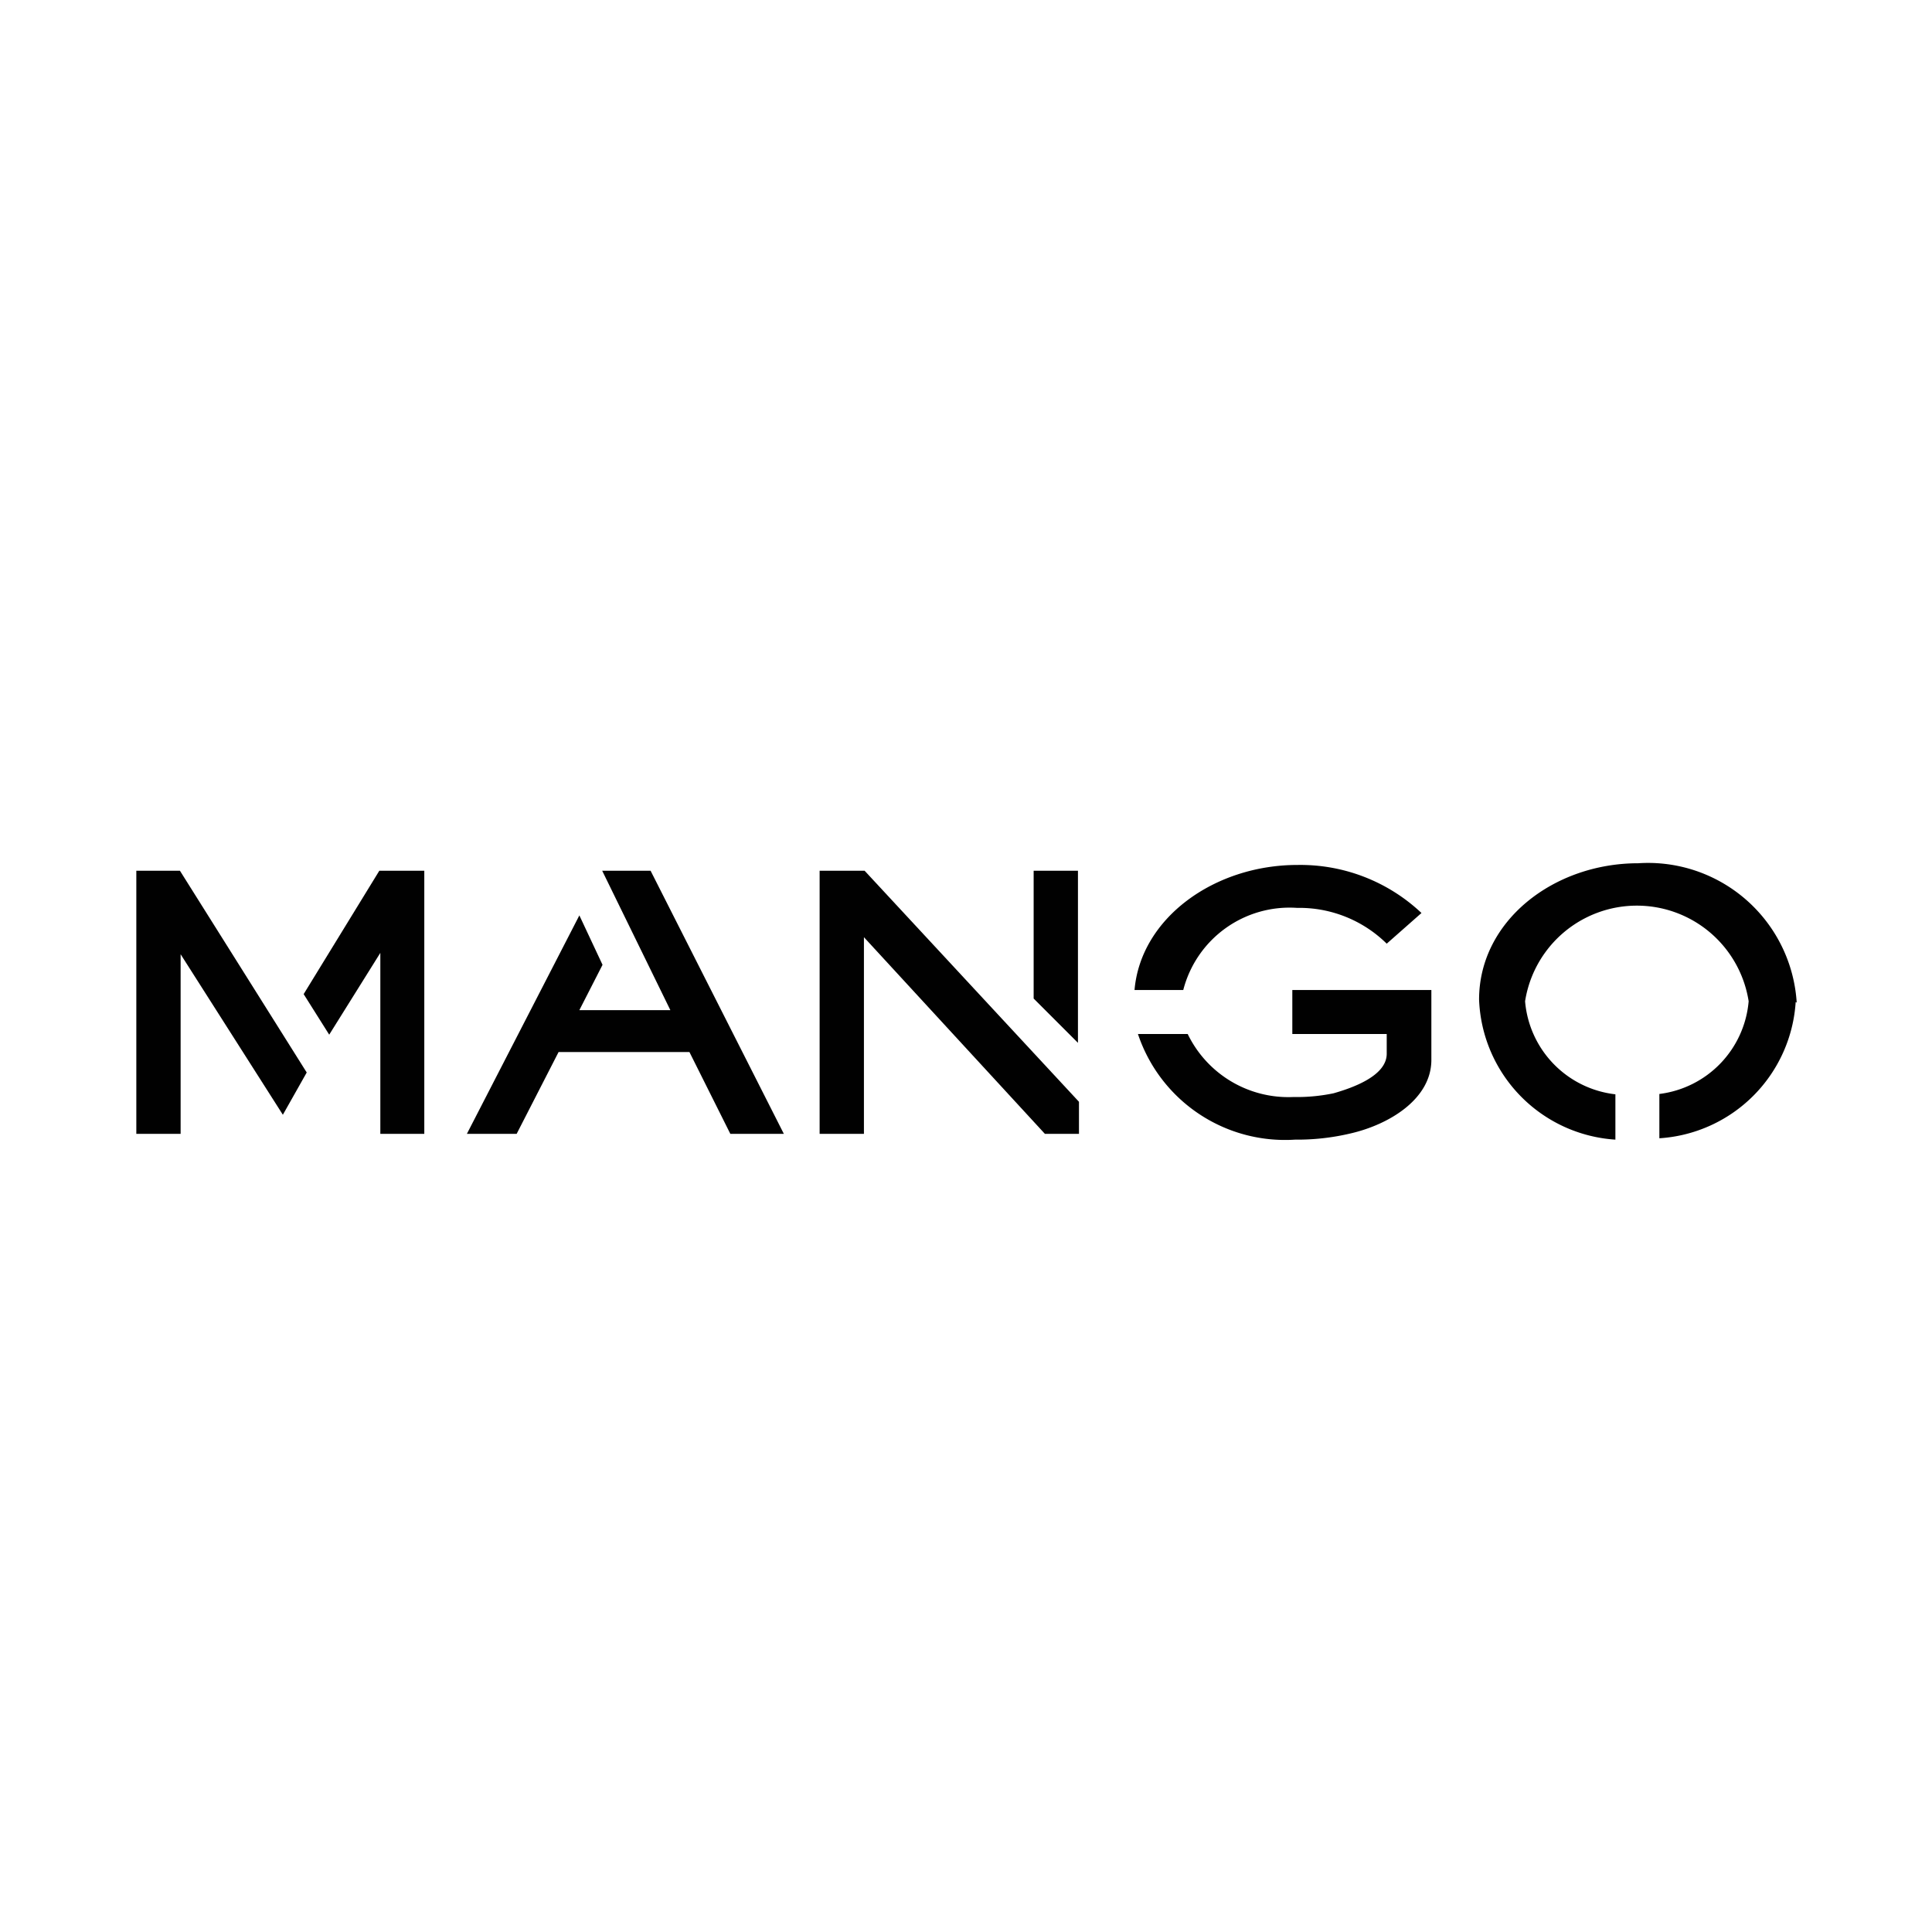 <svg id="Слой_1" data-name="Слой 1" xmlns="http://www.w3.org/2000/svg" viewBox="0 0 56.69 56.69"><defs><style>.cls-1{fill:#010101;}</style></defs><g id="layer1"><g id="g2995"><path id="path2997" class="cls-1" d="M8.91,29.17l.75,1.19,1.5-2.4v5.31h1.29V25.55H11.13Z"/></g><g id="g2999"><path id="path3001" class="cls-1" d="M5.28,25.55H4v7.72h1.3V28l3,4.71L9,31.47Z"/></g><g id="g3003"><path id="path3005" class="cls-1" d="M20.23,30.87l1.2,2.4H23l-3.91-7.72H17.67l2,4.09H17l.68-1.33L17,26.86l-3.3,6.41h1.46l1.23-2.4Z"/></g><g id="g3007"><path id="path3009" class="cls-1" d="M31.63,25.55h-1.3V29.3l1.3,1.3Z"/></g><g id="g3031"><path id="path3033" class="cls-1" d="M52.72,29.42a4.37,4.37,0,0,0-4.65-4.09c-2.49,0-4.67,1.7-4.67,4a4.28,4.28,0,0,0,4,4.11V32.11a3,3,0,0,1-2.65-2.73,3.32,3.32,0,0,1,6.56,0,3,3,0,0,1-2.62,2.72v1.3a4.28,4.28,0,0,0,4-4"/></g><g id="g3027"><path id="path3029" class="cls-1" d="M37.93,32.19a3.28,3.28,0,0,1-3.08-1.85H33.39A4.55,4.55,0,0,0,38,33.44a6.76,6.76,0,0,0,1.62-.18C40.76,33,42,32.25,42,31.1V29.05H37.92v1.29h2.77v.58c0,.65-1,1-1.56,1.16a5.27,5.27,0,0,1-1.05.11Z"/></g><g id="g3023"><path id="path3025" class="cls-1" d="M40.69,27.69a3.65,3.65,0,0,0-2.63-1.05,3.22,3.22,0,0,0-3.34,2.41H33.29c.18-2.11,2.34-3.67,4.78-3.67a5.18,5.18,0,0,1,3.64,1.41Z"/></g><g id="g3011"><path id="path3013" class="cls-1" d="M25.37,25.55H24.05v7.72h1.3V27.5l5.31,5.77h1v-.94Z"/></g></g></svg>